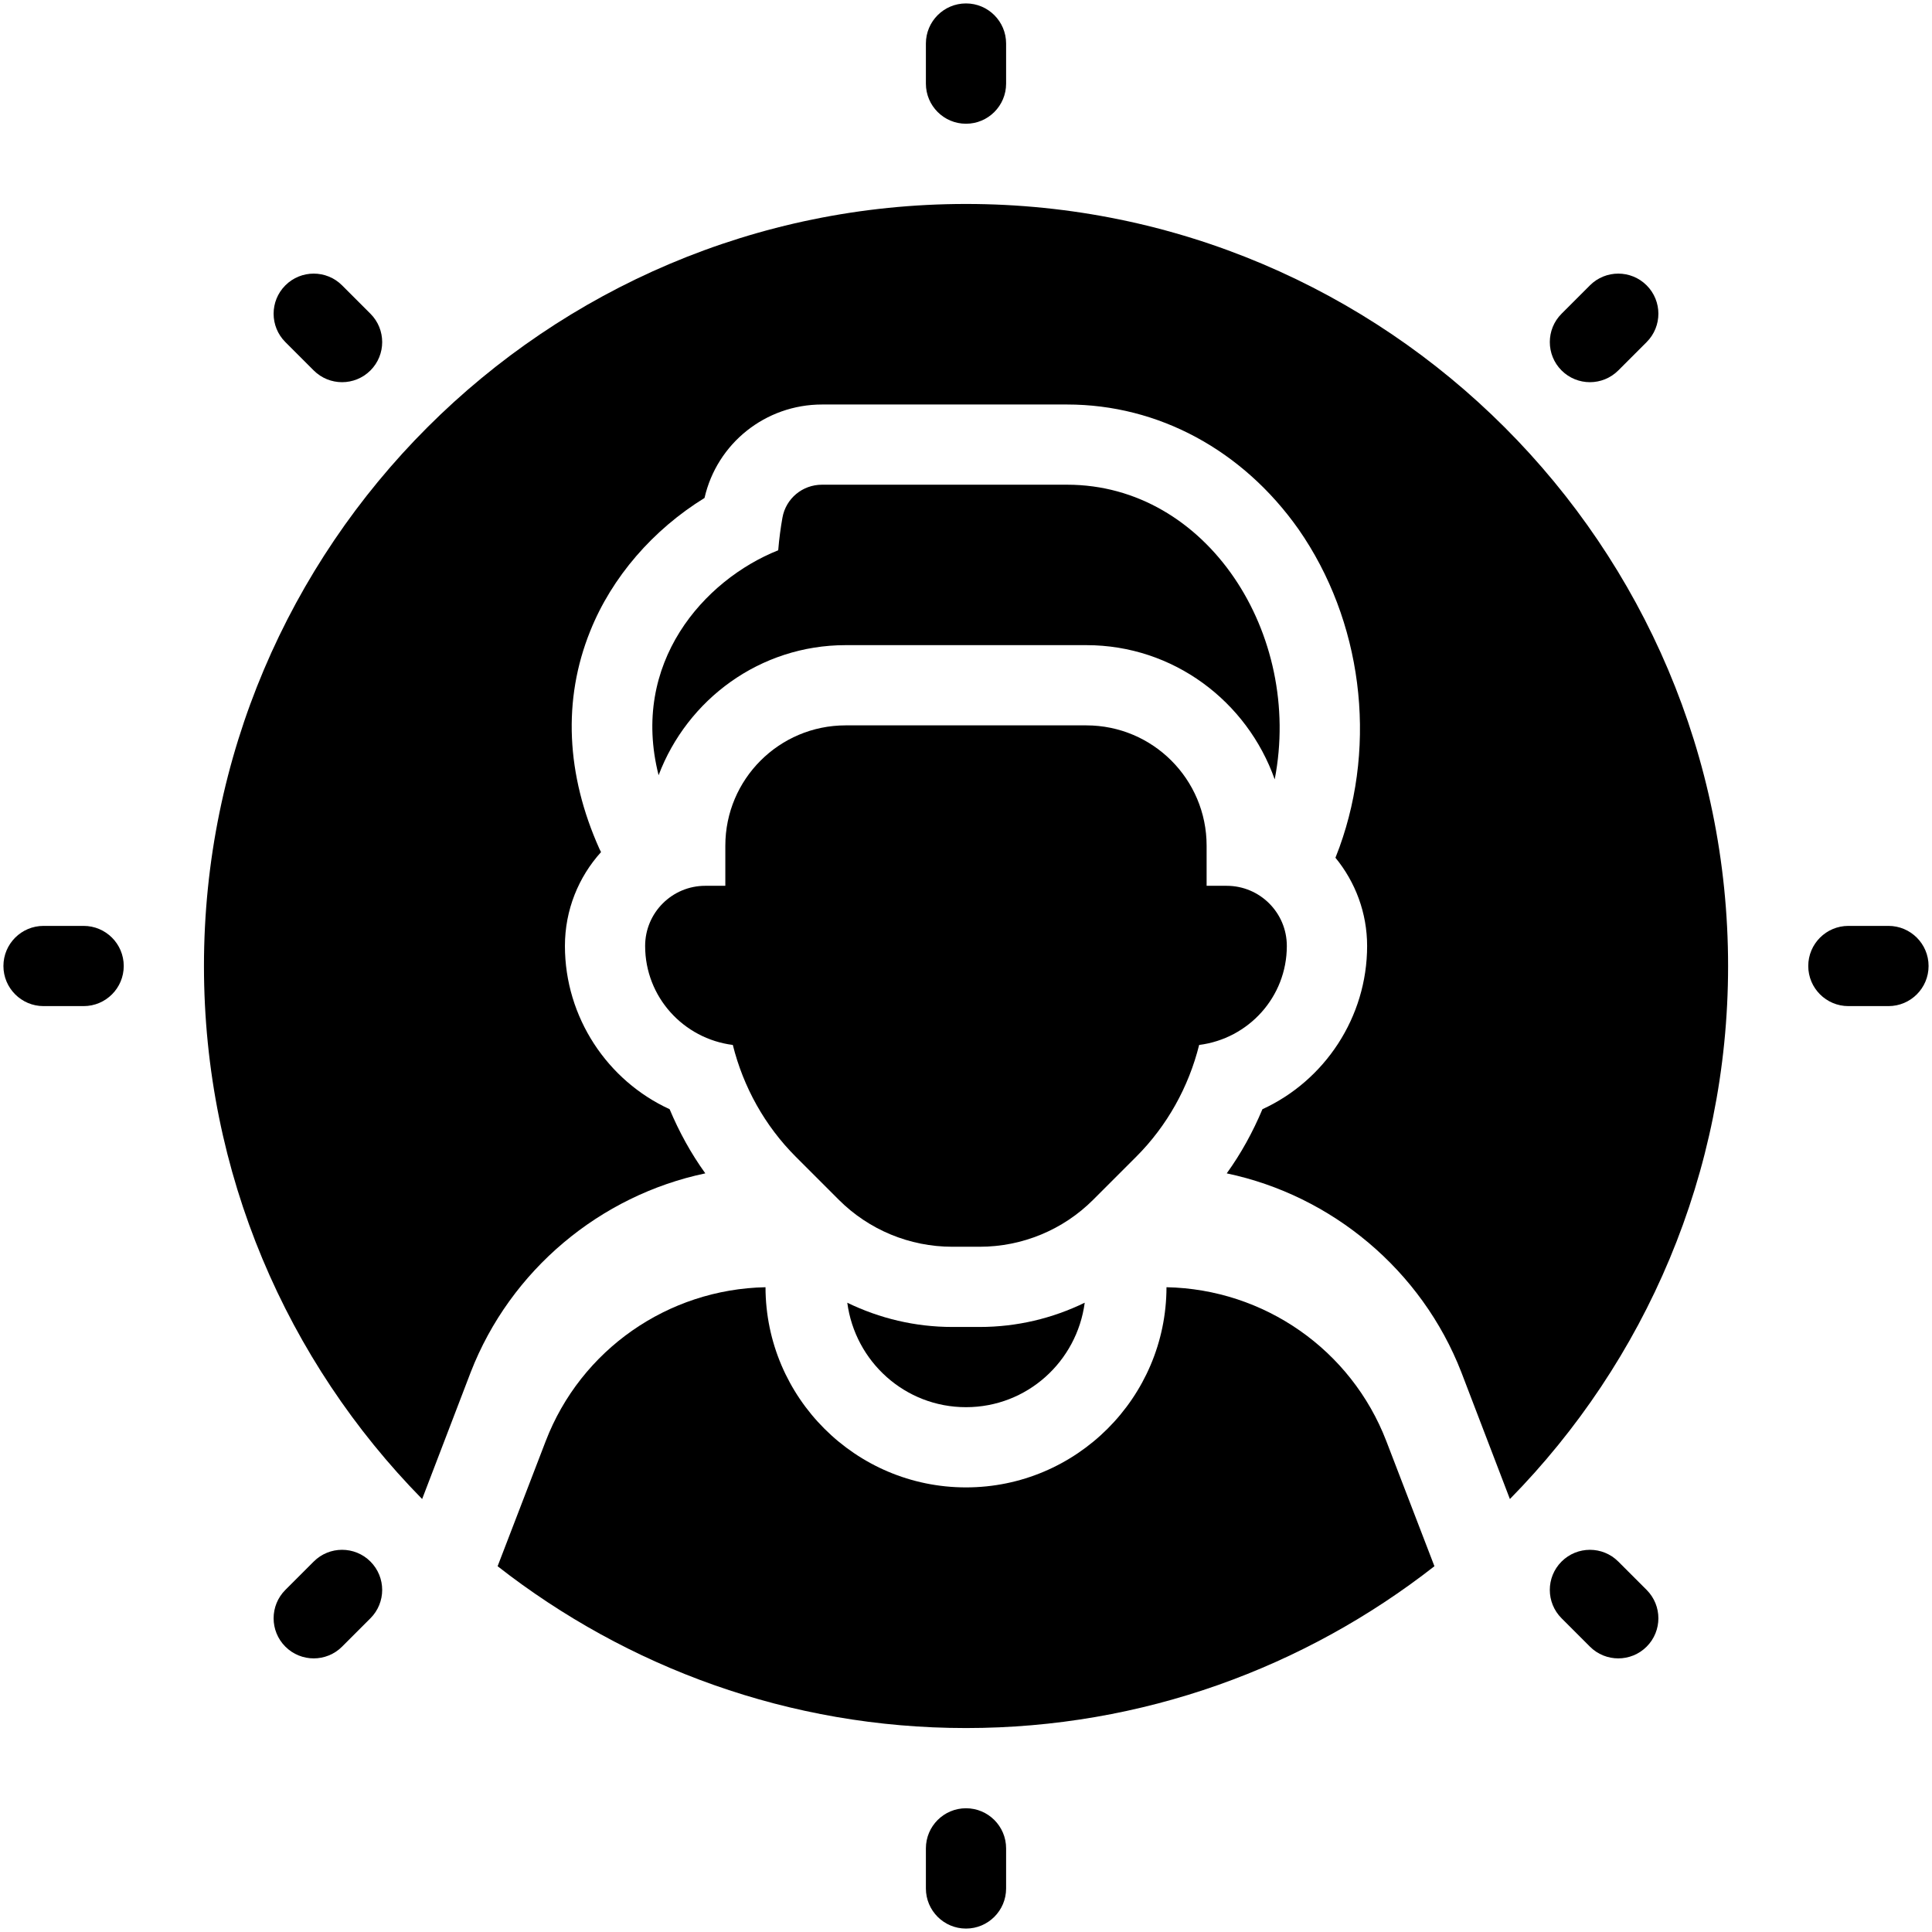 <?xml version="1.0" encoding="UTF-8" standalone="no"?>
<svg
   data-name="Layer 1"
   viewBox="0 0 200 200"
   x="0px"
   y="0px"
   version="1.1"
   id="svg906"
   sodipodi:docname="personal-brand.svg"
   width="200"
   height="200"
   inkscape:version="1.2.2 (b0a8486541, 2022-12-01)"
   xmlns:inkscape="http://www.inkscape.org/namespaces/inkscape"
   xmlns:sodipodi="http://sodipodi.sourceforge.net/DTD/sodipodi-0.dtd"
   xmlns="http://www.w3.org/2000/svg"
   xmlns:svg="http://www.w3.org/2000/svg">
  <defs
     id="defs910" />
  <sodipodi:namedview
     id="namedview908"
     pagecolor="#505050"
     bordercolor="#eeeeee"
     borderopacity="1"
     inkscape:showpageshadow="0"
     inkscape:pageopacity="0"
     inkscape:pagecheckerboard="0"
     inkscape:deskcolor="#505050"
     showgrid="false"
     inkscape:zoom="5.003422"
     inkscape:cx="75.348432"
     inkscape:cy="132.40938"
     inkscape:window-width="1916"
     inkscape:window-height="1011"
     inkscape:window-x="0"
     inkscape:window-y="44"
     inkscape:window-maximized="1"
     inkscape:current-layer="svg906" />
  <g
     id="g1263"
     transform="translate(55,55)"
     style="fill:#000000">
    <path
       d="m 45,-33.886 c -43.512,0 -78.886,35.374 -78.886,78.886 0,21.466 8.594,40.937 22.586,55.179 L -6.275,87.059 C -2.166,76.473 7.135,68.749 18.014,66.466 16.519,64.389 15.314,62.19 14.318,59.823 7.883,56.876 3.481,50.314 3.481,42.925 c 0,-3.738 1.413,-7.141 3.738,-9.717 L 7.053,32.876 C 3.607,25.195 3.233,17.431 6.098,10.332 8.339,4.728 12.617,-0.173 17.932,-3.452 c 1.287,-5.647 6.311,-9.674 12.166,-9.674 h 25.368 c 9.466,0 18.186,4.734 23.957,12.912 6.561,9.424 8.18,22.004 4.236,32.925 l -0.414,1.081 c 2.077,2.533 3.279,5.731 3.279,9.134 0,7.389 -4.4,13.95 -10.837,16.898 -0.996,2.367 -2.201,4.566 -3.696,6.643 10.877,2.283 20.177,10.007 24.289,20.593 l 5.024,13.12 C 115.297,85.939 123.891,66.466 123.891,45 c 0,-43.512 -35.374,-78.886 -78.886,-78.886 z"
       id="path876"
       style="fill:#000000;stroke-width:2.214" />
    <path
       d="m 20.861,53.173 c 1.085,4.345 3.304,8.361 6.523,11.579 l 4.446,4.446 c 3.113,3.113 7.338,4.865 11.743,4.865 h 2.85 c 4.404,0 8.629,-1.749 11.743,-4.865 l 4.446,-4.446 c 3.22,-3.22 5.438,-7.236 6.523,-11.579 5.111,-0.647 9.077,-4.962 9.077,-10.248 0,-3.439 -2.788,-6.227 -6.227,-6.227 h -2.077 v -4.152 c 0,-6.88 -5.576,-12.456 -12.456,-12.456 H 32.542 c -6.88,0 -12.456,5.576 -12.456,12.456 v 4.152 h -2.075 c -3.439,0 -6.227,2.788 -6.227,6.227 0,5.286 3.966,9.601 9.077,10.248 z"
       id="path878"
       style="fill:#000000;stroke-width:2.214" />
    <path
       d="M 13.178,25.25 C 16.145,17.405 23.674,11.785 32.544,11.785 h 24.911 c 9.03,0 16.652,5.833 19.502,13.897 C 79.878,10.651 69.976,-4.823 55.472,-4.823 h -25.383 c -2.015,0 -3.738,1.428 -4.09,3.41 -0.175,0.979 -0.337,2.128 -0.441,3.401 V 1.966 C 17.861,5.033 10.226,13.647 13.178,25.248 Z"
       id="path880"
       style="fill:#000000;stroke-width:2.214" />
    <path
       d="m 32.71,79.856 c 0.81,6.096 5.972,10.815 12.29,10.815 6.318,0 11.479,-4.719 12.29,-10.815 -3.346,1.628 -7.035,2.511 -10.866,2.511 h -2.85 c -3.831,0 -7.518,-0.886 -10.866,-2.511 z"
       id="path882"
       style="fill:#000000;stroke-width:2.214" />
    <path
       d="m 45,-42.19 c 2.292,0 4.152,-1.86 4.152,-4.152 v -4.152 c 0,-2.292 -1.86,-4.152 -4.152,-4.152 -2.292,0 -4.152,1.86 -4.152,4.152 v 4.152 c 0,2.292 1.86,4.152 4.152,4.152 z"
       id="path884"
       style="fill:#000000;stroke-width:2.214" />
    <path
       d="m 45,132.19 c -2.292,0 -4.152,1.86 -4.152,4.152 v 4.152 c 0,2.292 1.86,4.152 4.152,4.152 2.292,0 4.152,-1.86 4.152,-4.152 v -4.152 c 0,-2.292 -1.86,-4.152 -4.152,-4.152 z"
       id="path886"
       style="fill:#000000;stroke-width:2.214" />
    <path
       d="m -46.342,40.848 h -4.152 c -2.292,0 -4.152,1.86 -4.152,4.152 0,2.292 1.86,4.152 4.152,4.152 h 4.152 c 2.292,0 4.152,-1.86 4.152,-4.152 0,-2.292 -1.86,-4.152 -4.152,-4.152 z"
       id="path888"
       style="fill:#000000;stroke-width:2.214" />
    <path
       d="m 140.494,40.848 h -4.152 c -2.292,0 -4.152,1.86 -4.152,4.152 0,2.292 1.86,4.152 4.152,4.152 h 4.152 c 2.292,0 4.152,-1.86 4.152,-4.152 0,-2.292 -1.86,-4.152 -4.152,-4.152 z"
       id="path890"
       style="fill:#000000;stroke-width:2.214" />
    <path
       d="m -22.524,-16.652 c 1.621,1.621 4.249,1.621 5.872,0 1.623,-1.621 1.621,-4.252 0,-5.872 l -2.936,-2.936 c -1.621,-1.621 -4.252,-1.621 -5.872,0 -1.621,1.621 -1.621,4.252 0,5.872 z"
       id="path892"
       style="fill:#000000;stroke-width:2.214" />
    <path
       d="m 112.524,106.652 c -1.621,-1.621 -4.249,-1.621 -5.872,0 -1.623,1.621 -1.621,4.249 0,5.872 l 2.936,2.936 c 1.621,1.621 4.252,1.621 5.872,0 1.621,-1.621 1.621,-4.249 0,-5.872 z"
       id="path894"
       style="fill:#000000;stroke-width:2.214" />
    <path
       d="m -22.524,106.652 -2.936,2.936 c -1.621,1.621 -1.621,4.252 0,5.872 1.621,1.621 4.252,1.621 5.872,0 l 2.936,-2.936 c 1.621,-1.621 1.621,-4.249 0,-5.872 -1.621,-1.623 -4.252,-1.621 -5.872,0 z"
       id="path896"
       style="fill:#000000;stroke-width:2.214" />
    <path
       d="m 112.524,-16.652 2.936,-2.936 c 1.621,-1.621 1.621,-4.252 0,-5.872 -1.621,-1.621 -4.252,-1.621 -5.872,0 l -2.936,2.936 c -1.621,1.621 -1.621,4.252 0,5.872 1.621,1.621 4.252,1.621 5.872,0 z"
       id="path898"
       style="fill:#000000;stroke-width:2.214" />
    <path
       d="M 65.755,78.253 C 65.733,89.681 56.433,98.975 45,98.975 33.567,98.975 24.265,89.681 24.245,78.253 14.141,78.457 5.131,84.721 1.492,94.183 l -4.98,12.952 c 13.384,10.461 30.186,16.752 48.49,16.752 18.304,0 35.106,-6.291 48.49,-16.752 L 88.512,94.183 C 84.872,84.719 75.861,78.454 65.76,78.253 Z"
       id="path900"
       style="fill:#000000;stroke-width:2.214" />
  </g>
</svg>
